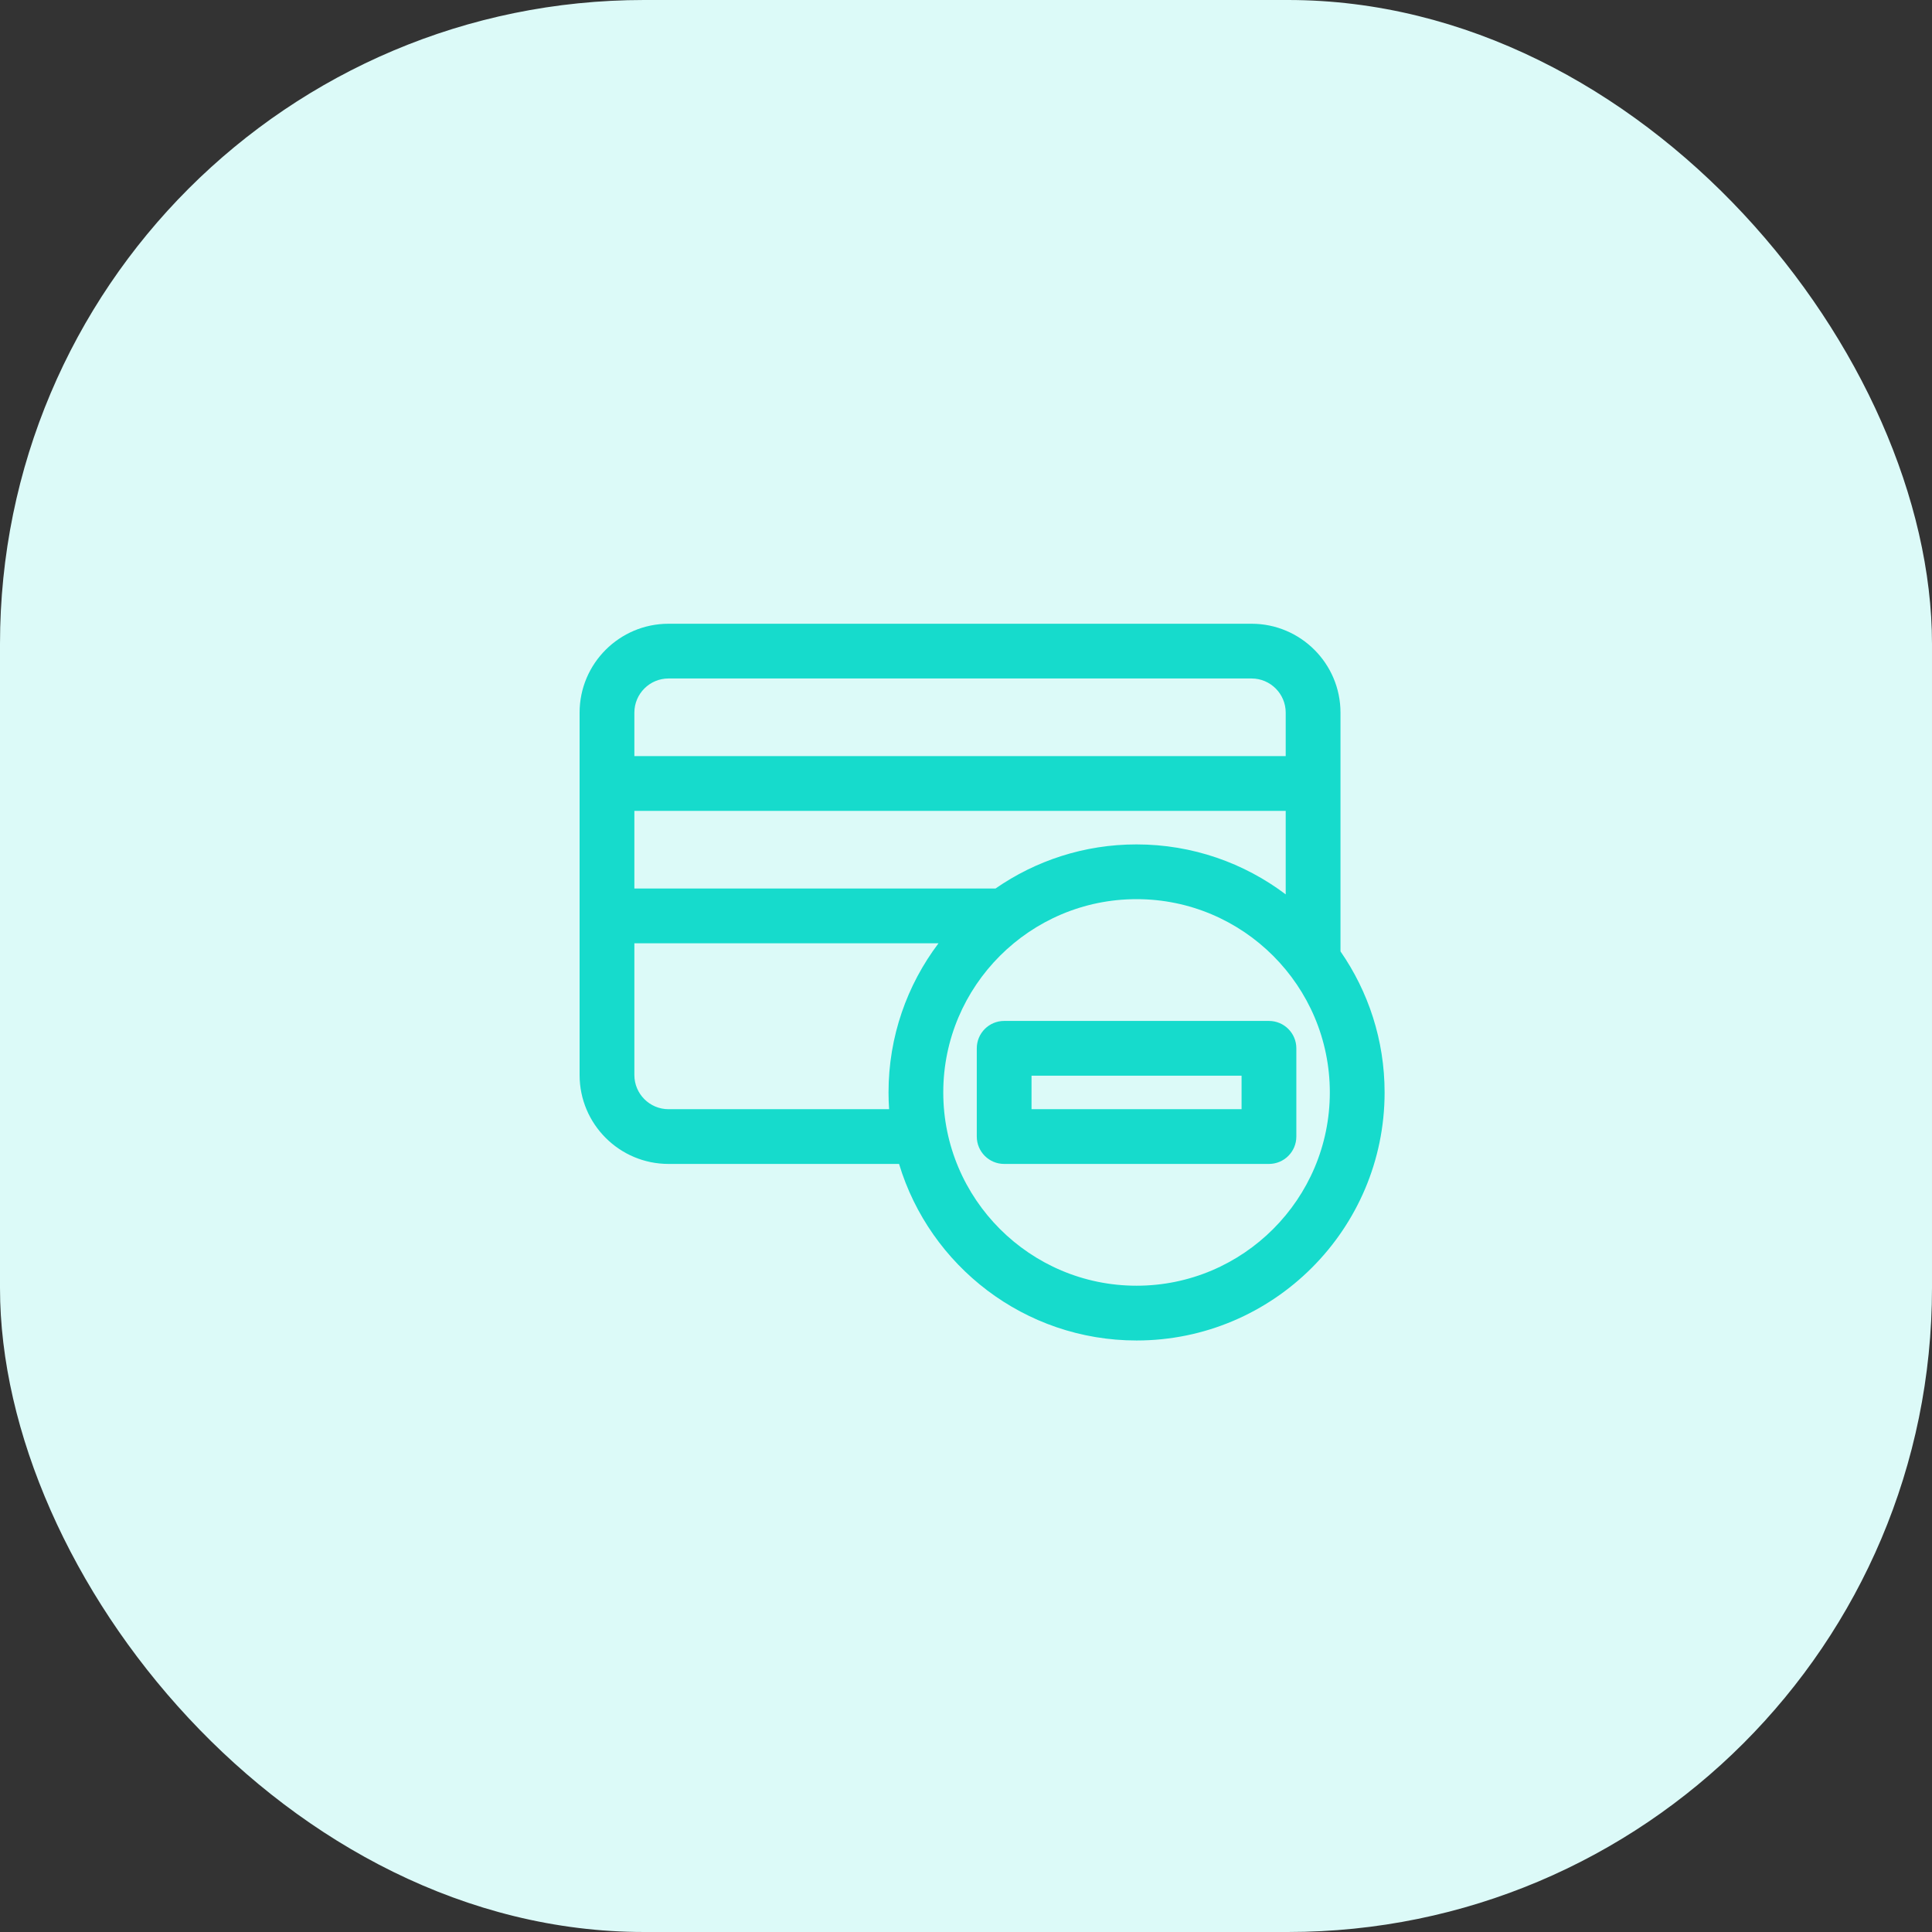 <svg width="60" height="60" viewBox="0 0 60 60" fill="none" xmlns="http://www.w3.org/2000/svg">
<rect x="0" y="0" width="60" height="60" fill="#333333" stroke="none"/>
<rect width="60" height="60" rx="20" fill="#DCFAF8"/>
<path d="M41.63 29.546V22.131C41.63 20.609 40.391 19.371 38.869 19.371H20.761C19.238 19.371 18 20.609 18 22.131V33.386C18 34.909 19.238 36.147 20.761 36.147H27.921C28.876 39.316 31.821 41.63 35.297 41.63C39.544 41.63 43 38.174 43 33.926C43 32.3 42.493 30.791 41.63 29.546ZM30.916 27.594H19.701V25.183H39.929V27.776C38.639 26.802 37.034 26.224 35.297 26.224C33.671 26.223 32.161 26.73 30.916 27.594ZM20.761 21.071H38.869C39.453 21.071 39.929 21.547 39.929 22.131V23.482H19.701V22.131C19.701 21.547 20.176 21.071 20.761 21.071ZM20.761 34.447C20.176 34.447 19.701 33.971 19.701 33.386V29.295H29.146C28.172 30.585 27.594 32.189 27.594 33.926C27.594 34.101 27.6 34.275 27.612 34.447H20.761V34.447ZM35.297 39.929C31.987 39.929 29.294 37.236 29.294 33.926C29.294 30.617 31.987 27.924 35.297 27.924C38.607 27.924 41.299 30.617 41.299 33.926C41.299 37.236 38.607 39.929 35.297 39.929Z" fill="#16DBCC"/>
<path d="M31.185 31.706C30.716 31.706 30.335 32.086 30.335 32.556V35.297C30.335 35.767 30.716 36.147 31.185 36.147H39.408C39.878 36.147 40.259 35.767 40.259 35.297V32.556C40.259 32.086 39.878 31.706 39.408 31.706H31.185ZM38.558 34.447H32.035V33.406H38.558V34.447Z" fill="#16DBCC"/>
</svg>

